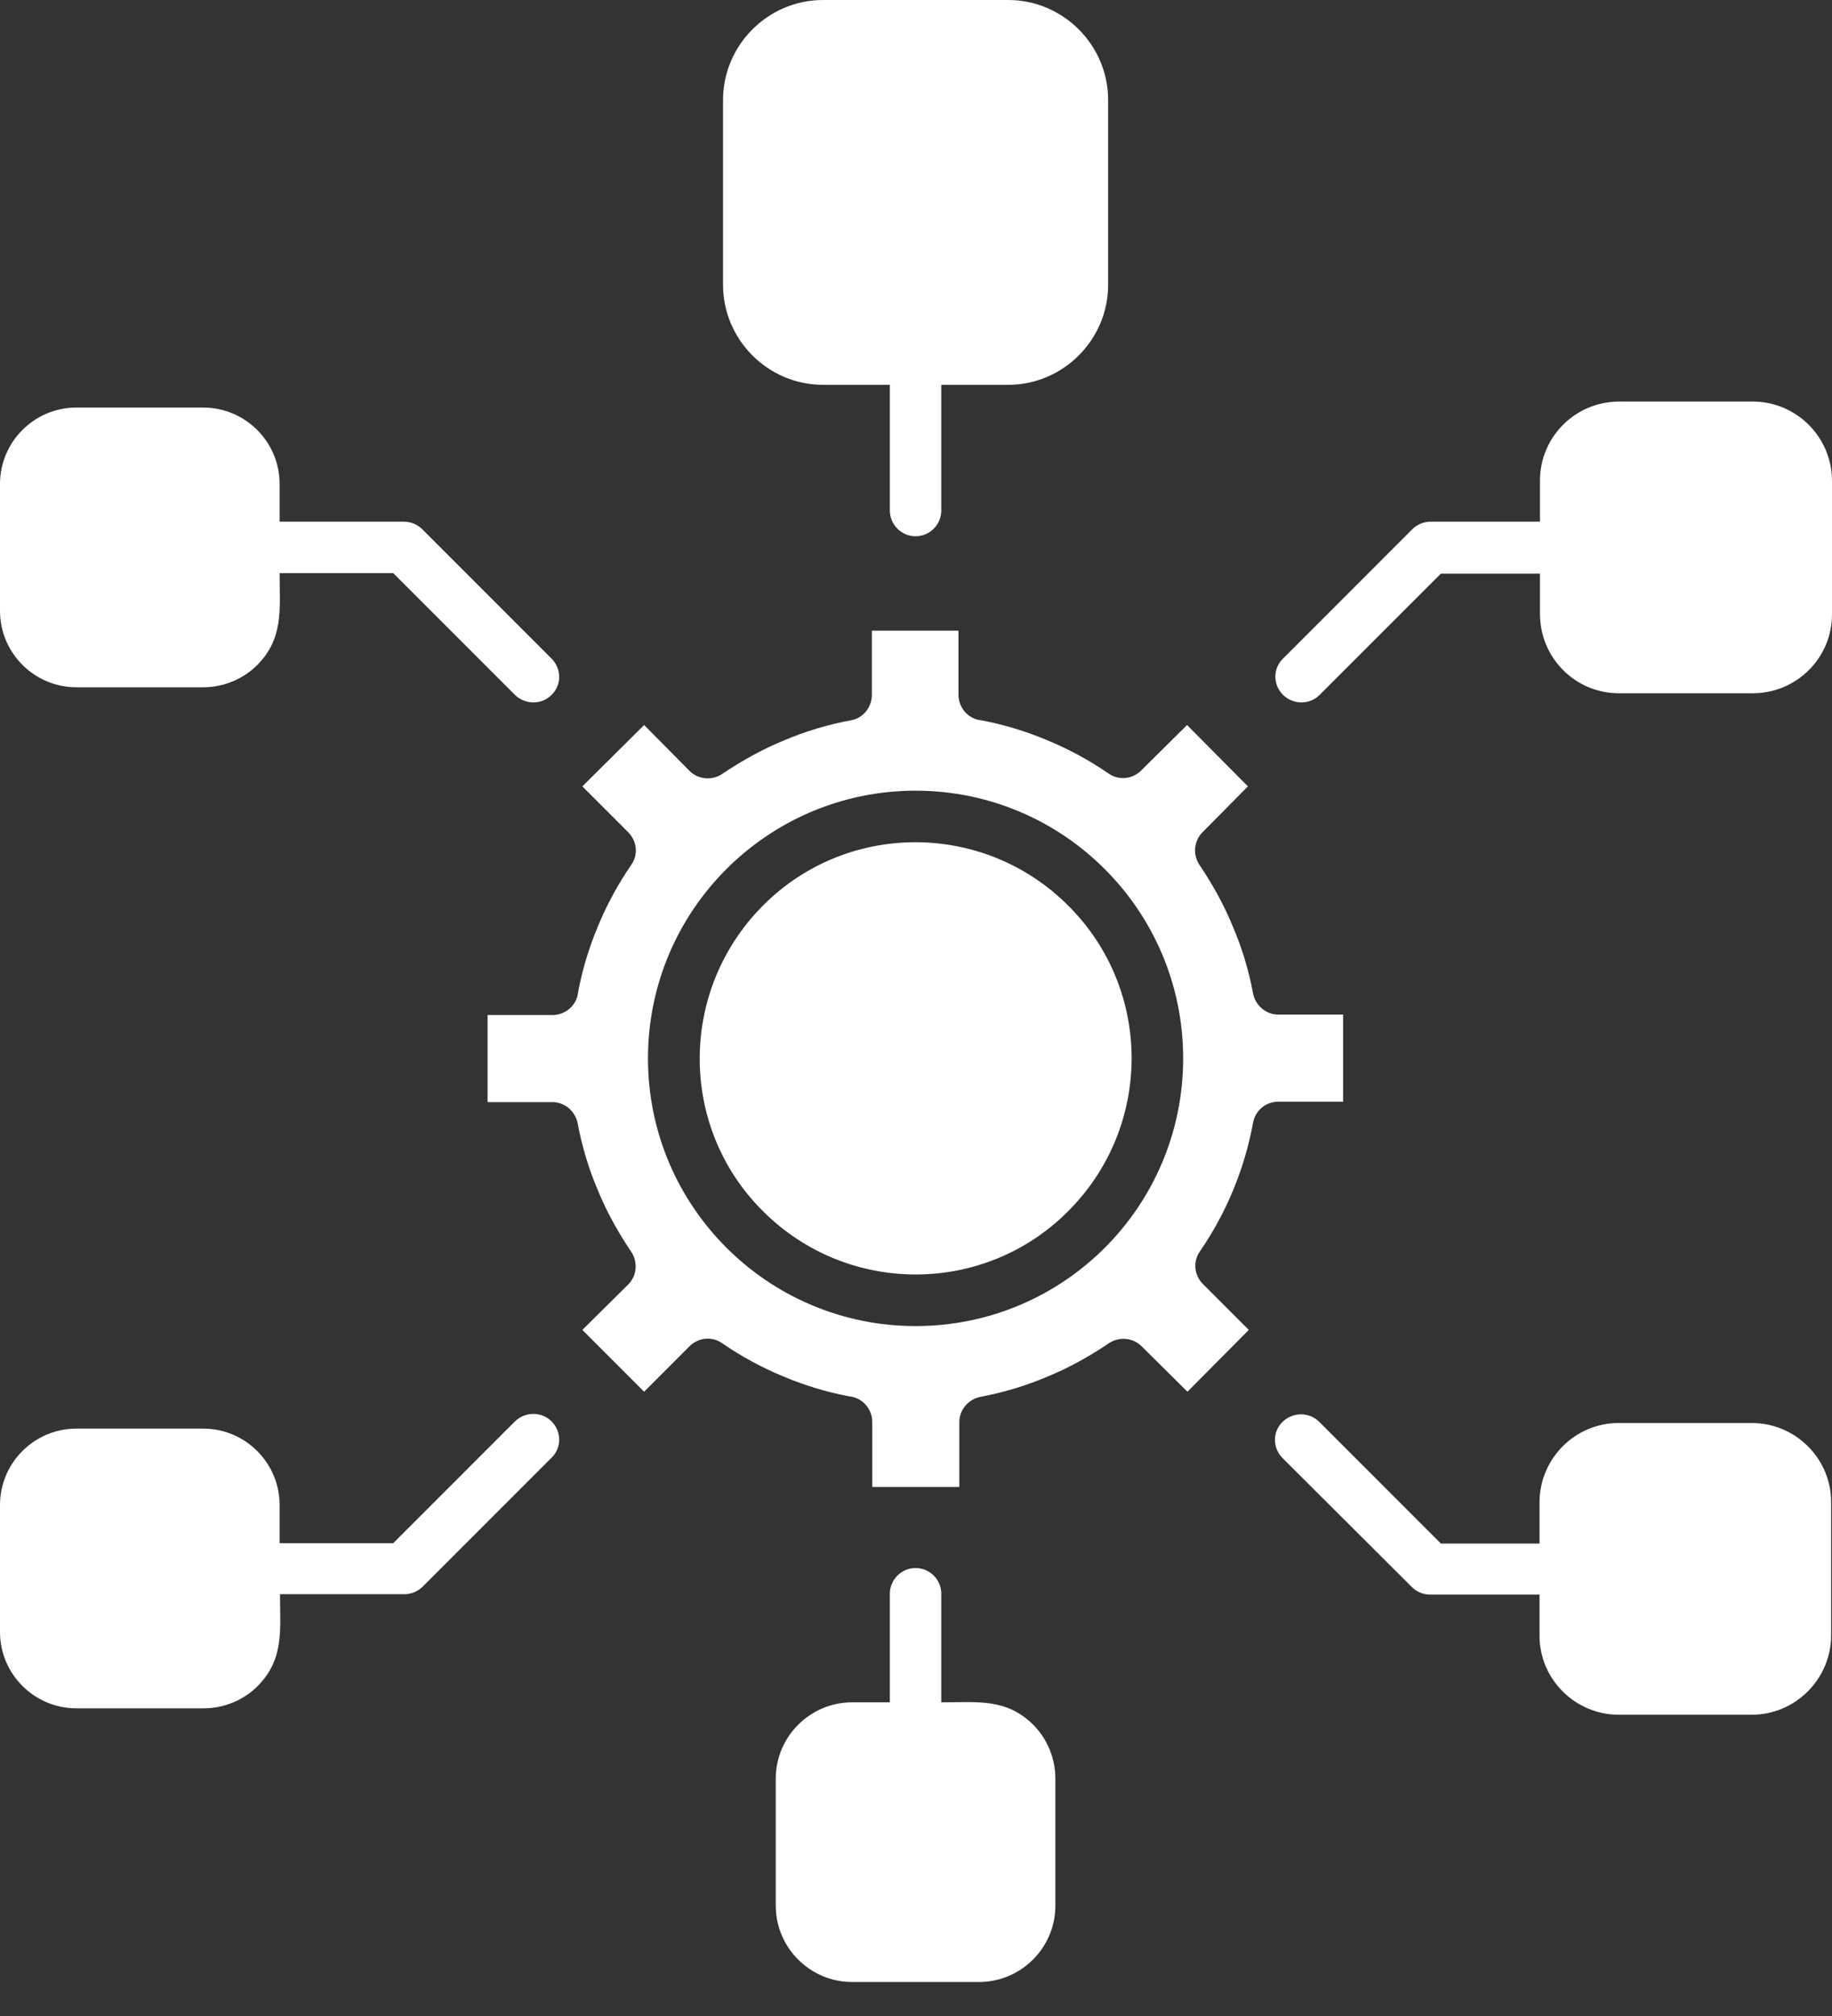 <svg width="40" height="44" viewBox="0 0 40 44" fill="none" xmlns="http://www.w3.org/2000/svg">
<rect x="0" y="0" width="40" height="44" fill="#333333" stroke="none"/>
<path d="M19.429 34.785C19.429 34.476 19.682 34.223 19.991 34.223C20.3 34.223 20.552 34.476 20.552 34.785V37.154C21.339 37.154 21.966 37.06 22.556 37.64C22.856 37.94 23.043 38.361 23.043 38.82V41.592C23.043 42.509 22.294 43.258 21.376 43.258H18.605C17.687 43.258 16.938 42.509 16.938 41.592V38.82C16.938 37.903 17.687 37.154 18.605 37.154H19.429V34.785ZM20.552 8.399V11.142C20.552 11.451 20.3 11.704 19.991 11.704C19.682 11.704 19.429 11.451 19.429 11.142V8.399H17.968C16.77 8.399 15.787 7.416 15.787 6.217V2.182C15.787 0.983 16.77 0 17.968 0H22.013C23.212 0 24.195 0.983 24.195 2.182V6.217C24.195 7.416 23.212 8.399 22.013 8.399H20.552ZM20.946 13.764H19.036V15.14C19.045 15.421 18.858 15.674 18.577 15.721C18.071 15.815 17.575 15.964 17.116 16.161C16.657 16.348 16.217 16.592 15.796 16.873C15.571 17.041 15.253 17.023 15.056 16.826L14.064 15.824L12.715 17.163L13.717 18.165C13.905 18.352 13.942 18.652 13.783 18.876C13.492 19.298 13.249 19.747 13.052 20.225C12.865 20.674 12.715 21.152 12.622 21.657C12.594 21.938 12.35 22.154 12.06 22.154H10.646V24.054H12.06C12.322 24.054 12.556 24.242 12.612 24.513C12.706 25.019 12.856 25.515 13.052 25.974C13.24 26.433 13.483 26.873 13.764 27.294C13.933 27.519 13.914 27.837 13.717 28.034L12.715 29.026L14.064 30.375L15.056 29.382C15.243 29.195 15.543 29.157 15.768 29.317C16.189 29.607 16.639 29.85 17.116 30.047C17.566 30.234 18.043 30.384 18.549 30.477C18.83 30.506 19.045 30.749 19.045 31.039V32.453H20.946V31.039C20.946 30.777 21.133 30.543 21.404 30.487C21.91 30.393 22.406 30.243 22.865 30.047C23.324 29.86 23.764 29.616 24.185 29.335C24.41 29.167 24.729 29.185 24.925 29.382L25.927 30.375L27.266 29.026L26.264 28.024C26.077 27.837 26.039 27.538 26.198 27.313C26.779 26.47 27.172 25.515 27.36 24.504C27.406 24.242 27.631 24.045 27.912 24.045H29.326V22.144H27.912C27.65 22.144 27.416 21.957 27.36 21.685C27.266 21.18 27.116 20.683 26.919 20.225C26.732 19.766 26.489 19.326 26.208 18.904C26.039 18.68 26.058 18.361 26.255 18.165L27.247 17.163L25.918 15.824L24.916 16.817C24.729 17.004 24.429 17.041 24.204 16.882C23.783 16.592 23.333 16.348 22.856 16.152C22.406 15.964 21.929 15.815 21.423 15.721C21.142 15.693 20.927 15.449 20.927 15.159V13.764H20.946ZM23.324 19.766C21.479 17.921 18.492 17.921 16.657 19.766C14.822 21.61 14.813 24.597 16.657 26.433C18.502 28.277 21.489 28.277 23.324 26.433C25.169 24.588 25.169 21.601 23.324 19.766ZM19.991 17.257C23.212 17.257 25.833 19.869 25.833 23.099C25.833 26.33 23.221 28.942 19.991 28.942C16.77 28.942 14.148 26.33 14.148 23.099C14.148 19.869 16.77 17.257 19.991 17.257ZM6.105 11.386H8.82C8.979 11.386 9.12 11.451 9.223 11.554L12.041 14.373C12.266 14.597 12.266 14.953 12.041 15.168C11.826 15.384 11.47 15.384 11.245 15.168L8.586 12.509H6.105C6.105 13.296 6.199 13.923 5.618 14.513C5.318 14.813 4.897 15 4.438 15H1.667C0.749 15 0 14.251 0 13.333V10.562C0 9.644 0.749 8.895 1.667 8.895H4.438C5.356 8.895 6.105 9.644 6.105 10.562V11.386ZM33.614 12.519H31.461L28.811 15.168C28.596 15.384 28.24 15.384 28.015 15.168C27.79 14.944 27.79 14.588 28.015 14.373L30.833 11.554C30.936 11.451 31.077 11.386 31.236 11.386H33.624V10.487C33.624 9.541 34.391 8.764 35.356 8.764H38.268C39.223 8.764 40 9.541 40 10.496V13.408C40 14.354 39.232 15.131 38.268 15.131H35.346C34.401 15.131 33.624 14.363 33.624 13.399V12.519H33.614ZM6.105 33.68H8.586L11.245 31.021C11.47 30.805 11.826 30.805 12.041 31.021C12.266 31.245 12.266 31.601 12.041 31.817L9.232 34.626C9.129 34.728 8.989 34.794 8.83 34.794H6.114C6.114 35.581 6.208 36.208 5.627 36.798C5.328 37.097 4.906 37.285 4.448 37.285H1.667C0.749 37.285 0 36.536 0 35.618V32.846C0 31.929 0.749 31.18 1.667 31.18H4.438C5.356 31.18 6.105 31.929 6.105 32.846V33.68ZM33.614 34.803H31.227C31.067 34.803 30.927 34.738 30.824 34.635L28.006 31.826C27.781 31.601 27.781 31.245 28.006 31.03C28.23 30.815 28.586 30.815 28.802 31.03L31.461 33.689H33.614V32.79C33.614 31.835 34.391 31.058 35.337 31.058H38.249C39.204 31.058 39.981 31.835 39.981 32.781V35.693C39.981 36.639 39.204 37.425 38.249 37.425H35.346C34.391 37.425 33.614 36.648 33.614 35.702V34.803Z" fill="white"/>
</svg>
